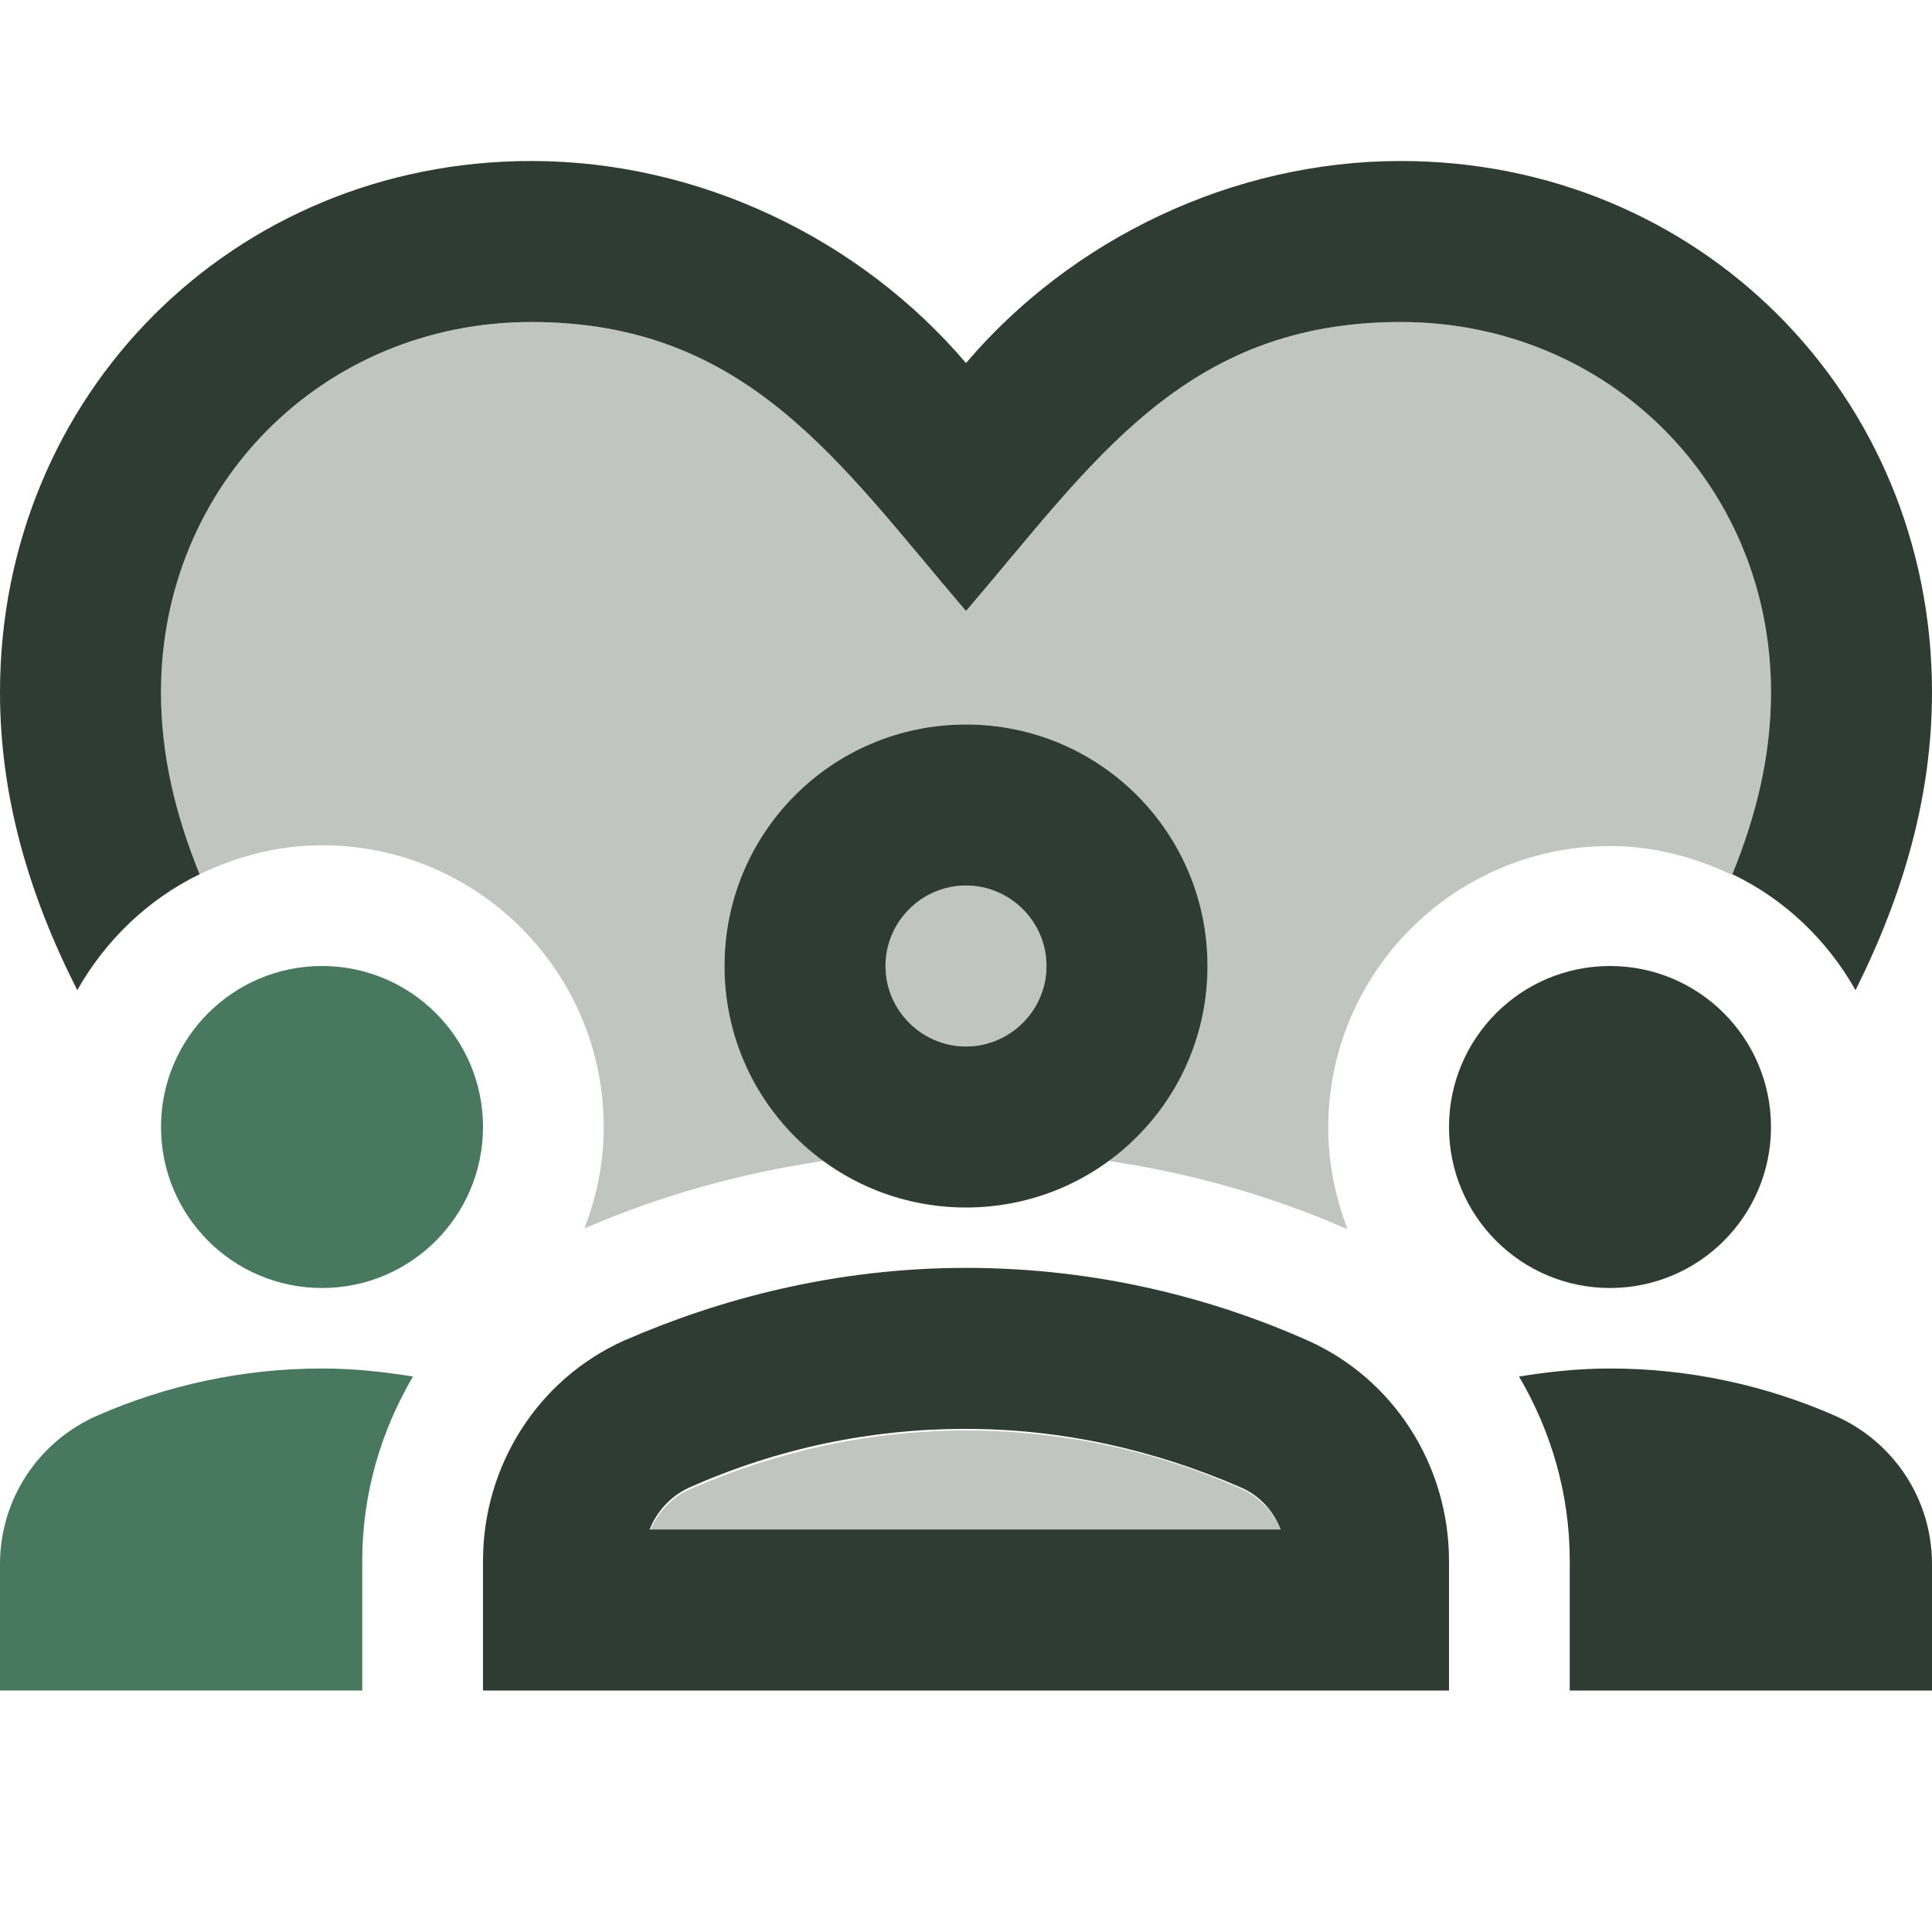 <svg xmlns="http://www.w3.org/2000/svg" width="96" height="96" viewBox="0 0 96 96" fill="none"><g clip-path="url(#clip0_385_3959)"><path d="M16 64C20.418 64 24 60.418 24 56C24 51.582 20.418 48 16 48C11.582 48 8 51.582 8 56C8 60.418 11.582 64 16 64Z" fill="#48785D"></path><path d="M4.88 70.32C1.92 71.6 0 74.48 0 77.72V84H18V77.56C18 74.24 18.92 71.12 20.52 68.4C19.04 68.16 17.56 68 16 68C12.04 68 8.28 68.84 4.88 70.32Z" fill="#48785D"></path><path d="M80 64C84.418 64 88 60.418 88 56C88 51.582 84.418 48 80 48C75.582 48 72 51.582 72 56C72 60.418 75.582 64 80 64Z" fill="#2F3C34"></path><path d="M91.12 70.32C87.72 68.84 83.96 68 80 68C78.44 68 76.96 68.16 75.48 68.4C77.08 71.12 78 74.24 78 77.56V84H96V77.72C96 74.48 94.08 71.6 91.12 70.32Z" fill="#2F3C34"></path><path d="M64.96 66.6C60.28 64.52 54.52 63 48 63C41.48 63 35.72 64.56 31.04 66.6C26.72 68.52 24 72.84 24 77.56V84H72V77.56C72 72.84 69.28 68.52 64.96 66.6ZM32.28 76C32.64 75.08 33.36 74.32 34.24 73.92C38.64 71.96 43.28 71 47.96 71C52.68 71 57.28 72 61.68 73.92C62.6 74.32 63.28 75.08 63.64 76H32.28Z" fill="#2F3C34"></path><path d="M36 48C36 54.64 41.36 60 48 60C54.64 60 60 54.64 60 48C60 41.36 54.64 36 48 36C41.36 36 36 41.36 36 48ZM52 48C52 50.2 50.2 52 48 52C45.8 52 44 50.2 44 48C44 45.8 45.8 44 48 44C50.2 44 52 45.8 52 48Z" fill="#2F3C34"></path><path d="M9.92 43.44C8.68 40.4 8 37.44 8 34.4C8 24.08 16.08 16 26.4 16C37.12 16 41.68 22.96 48 30.36C54.28 23.04 58.8 16 69.6 16C79.92 16 88 24.08 88 34.4C88 37.44 87.32 40.4 86.08 43.44C88.68 44.68 90.8 46.72 92.2 49.2C94.6 44.4 96 39.52 96 34.4C96 19.6 84.4 8 69.6 8C61.24 8 53.24 11.88 48 18.04C42.76 11.88 34.76 8 26.4 8C11.6 8 0 19.6 0 34.4C0 39.52 1.4 44.4 3.84 49.2C5.24 46.72 7.36 44.68 9.92 43.44Z" fill="#2F3C34"></path><path opacity="0.3" d="M69.6 16C58.88 16 54.32 22.96 48 30.36C41.76 23 37.2 16 26.4 16C16.08 16 8 24.08 8 34.4C8 37.44 8.68 40.4 9.92 43.44C11.76 42.56 13.8 42 16 42C23.72 42 30 48.28 30 56C30 57.8 29.64 59.48 29.04 61.04C32.92 59.36 36.88 58.28 40.96 57.68C37.96 55.48 36 52 36 48C36 41.36 41.36 36 48 36C54.64 36 60 41.36 60 48C60 52 58.04 55.48 55.04 57.68C59.12 58.28 63.12 59.4 66.96 61.08C66.36 59.52 66 57.8 66 56.04C66 48.32 72.28 42.04 80 42.04C82.2 42.04 84.24 42.6 86.08 43.48C87.32 40.4 88 37.44 88 34.4C88 24.08 79.92 16 69.6 16Z" fill="#2F3C34"></path><path opacity="0.3" d="M32.28 76.08H63.68C63.32 75.16 62.6 74.4 61.72 74C57.32 72.04 52.68 71.08 48 71.08C43.28 71.08 38.68 72.08 34.28 74C33.36 74.4 32.68 75.16 32.28 76.08Z" fill="#2F3C34"></path><path opacity="0.3" d="M48 52C50.209 52 52 50.209 52 48C52 45.791 50.209 44 48 44C45.791 44 44 45.791 44 48C44 50.209 45.791 52 48 52Z" fill="#2F3C34"></path></g><defs><clipPath id="clip0_385_3959"><rect width="96" height="96" fill="white"></rect></clipPath></defs></svg>